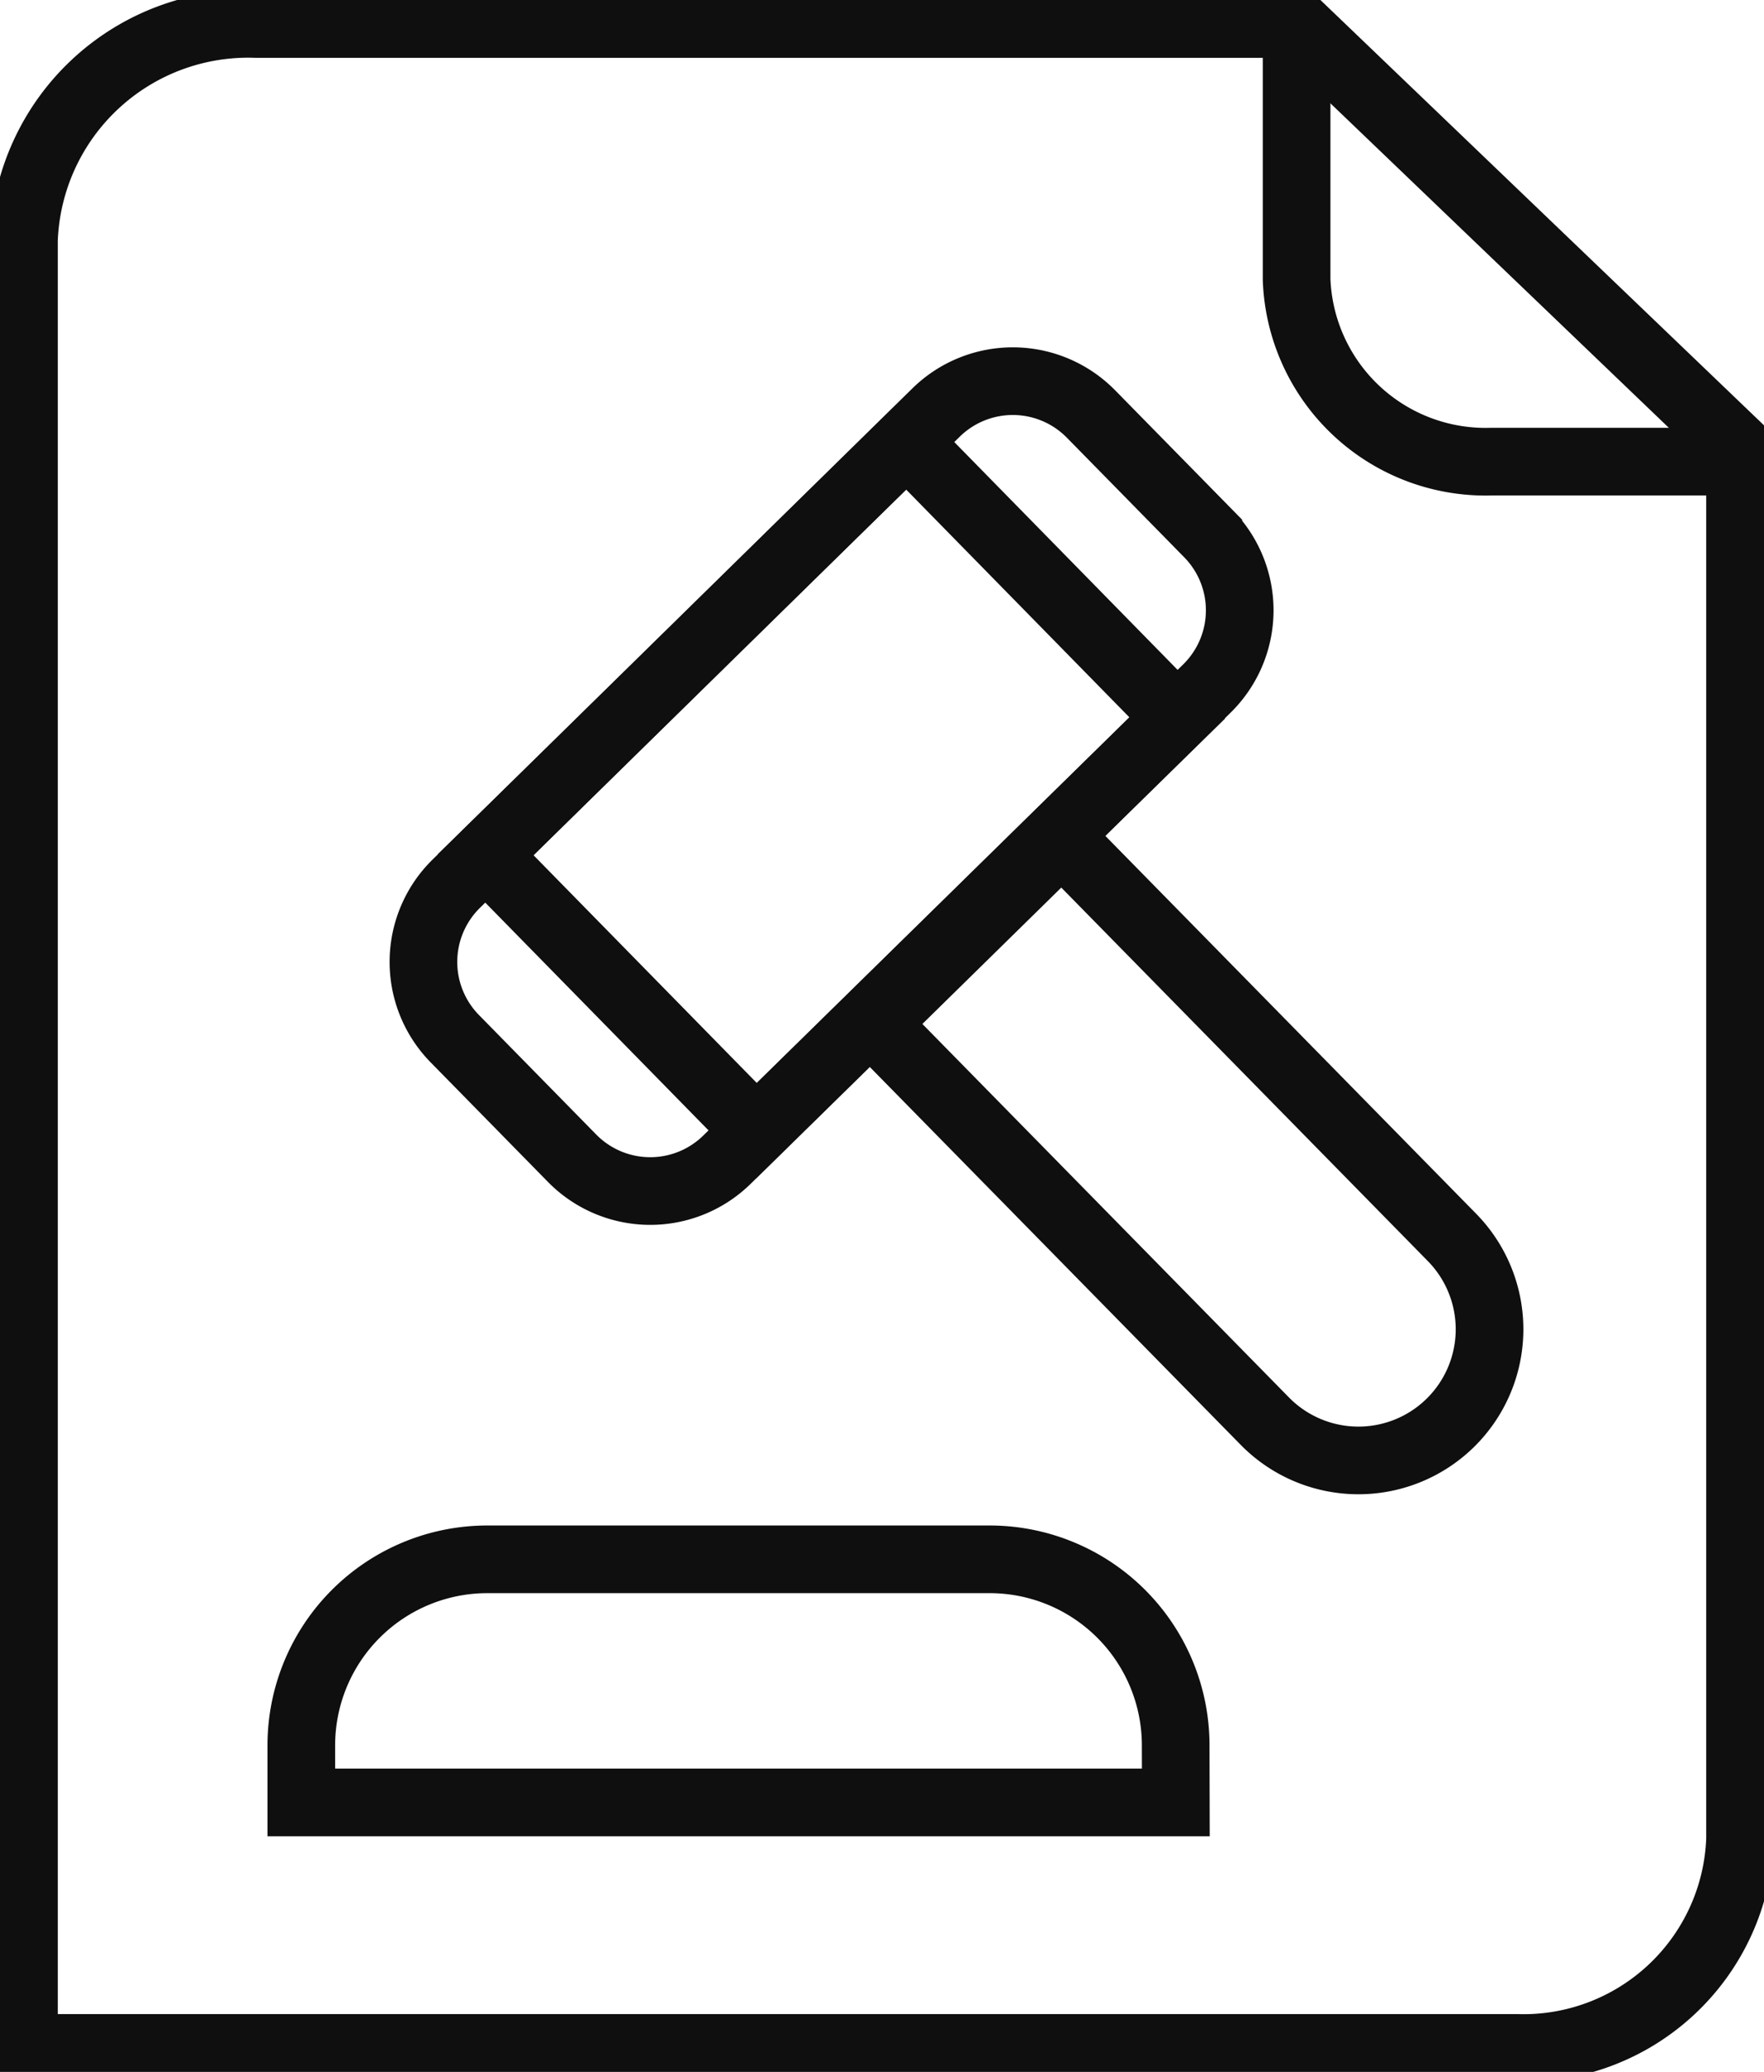 <svg xmlns="http://www.w3.org/2000/svg" xmlns:xlink="http://www.w3.org/1999/xlink" width="52.151" height="61.243" viewBox="0 0 52.151 61.243"><defs><clipPath id="clip-path"><rect id="Rectangle_7222" data-name="Rectangle 7222" width="52.151" height="61.243" fill="none" stroke="#0f0f0f" stroke-width="2"></rect></clipPath></defs><g id="Group_38032" data-name="Group 38032" transform="translate(0 0)"><g id="Group_38031" data-name="Group 38031" transform="translate(0 0)" clip-path="url(#clip-path)"><path id="Path_70160" data-name="Path 70160" d="M37.889.7V8.248a5.59,5.59,0,0,0,5.771,5.388H51" transform="translate(0.444 0.009)" fill="none" stroke="#0f0f0f" stroke-width="2"></path><path id="Path_70161" data-name="Path 70161" d="M51.435,23.97v-10.7L38.324.7H7.55A6.634,6.634,0,0,0,.7,7.1V60.525H44.817a6.409,6.409,0,0,0,6.618-6.178V23.97" transform="translate(0.008 0.009)" fill="none" stroke="#0f0f0f" stroke-width="2"></path><rect id="Rectangle_7221" data-name="Rectangle 7221" width="17.434" height="11.431" transform="matrix(0.714, -0.7, 0.7, 0.714, 14.358, 25.264)" fill="none" stroke="#0f0f0f" stroke-width="2"></rect><path id="Path_70162" data-name="Path 70162" d="M35.536,20.221,21.348,34.147a3.238,3.238,0,0,1-4.58-.042L13.3,30.571a3.24,3.24,0,0,1,.044-4.581L27.528,12.064a3.239,3.239,0,0,1,4.581.042l3.469,3.534A3.239,3.239,0,0,1,35.536,20.221Z" transform="translate(0.145 0.131)" fill="none" stroke="#0f0f0f" stroke-width="2"></path><path id="Path_70163" data-name="Path 70163" d="M42.577,41.771h0a3.877,3.877,0,0,1-5.482-.051L25.556,29.966l5.534-5.432L42.628,36.289A3.877,3.877,0,0,1,42.577,41.771Z" transform="translate(0.299 0.288)" fill="none" stroke="#0f0f0f" stroke-width="2"></path><path id="Path_70164" data-name="Path 70164" d="M34.659,52.744H8.805V51.058a5.5,5.5,0,0,1,5.5-5.5h14.85a5.5,5.5,0,0,1,5.5,5.5Z" transform="translate(0.103 0.534)" fill="none" stroke="#0f0f0f" stroke-width="2"></path></g></g></svg>